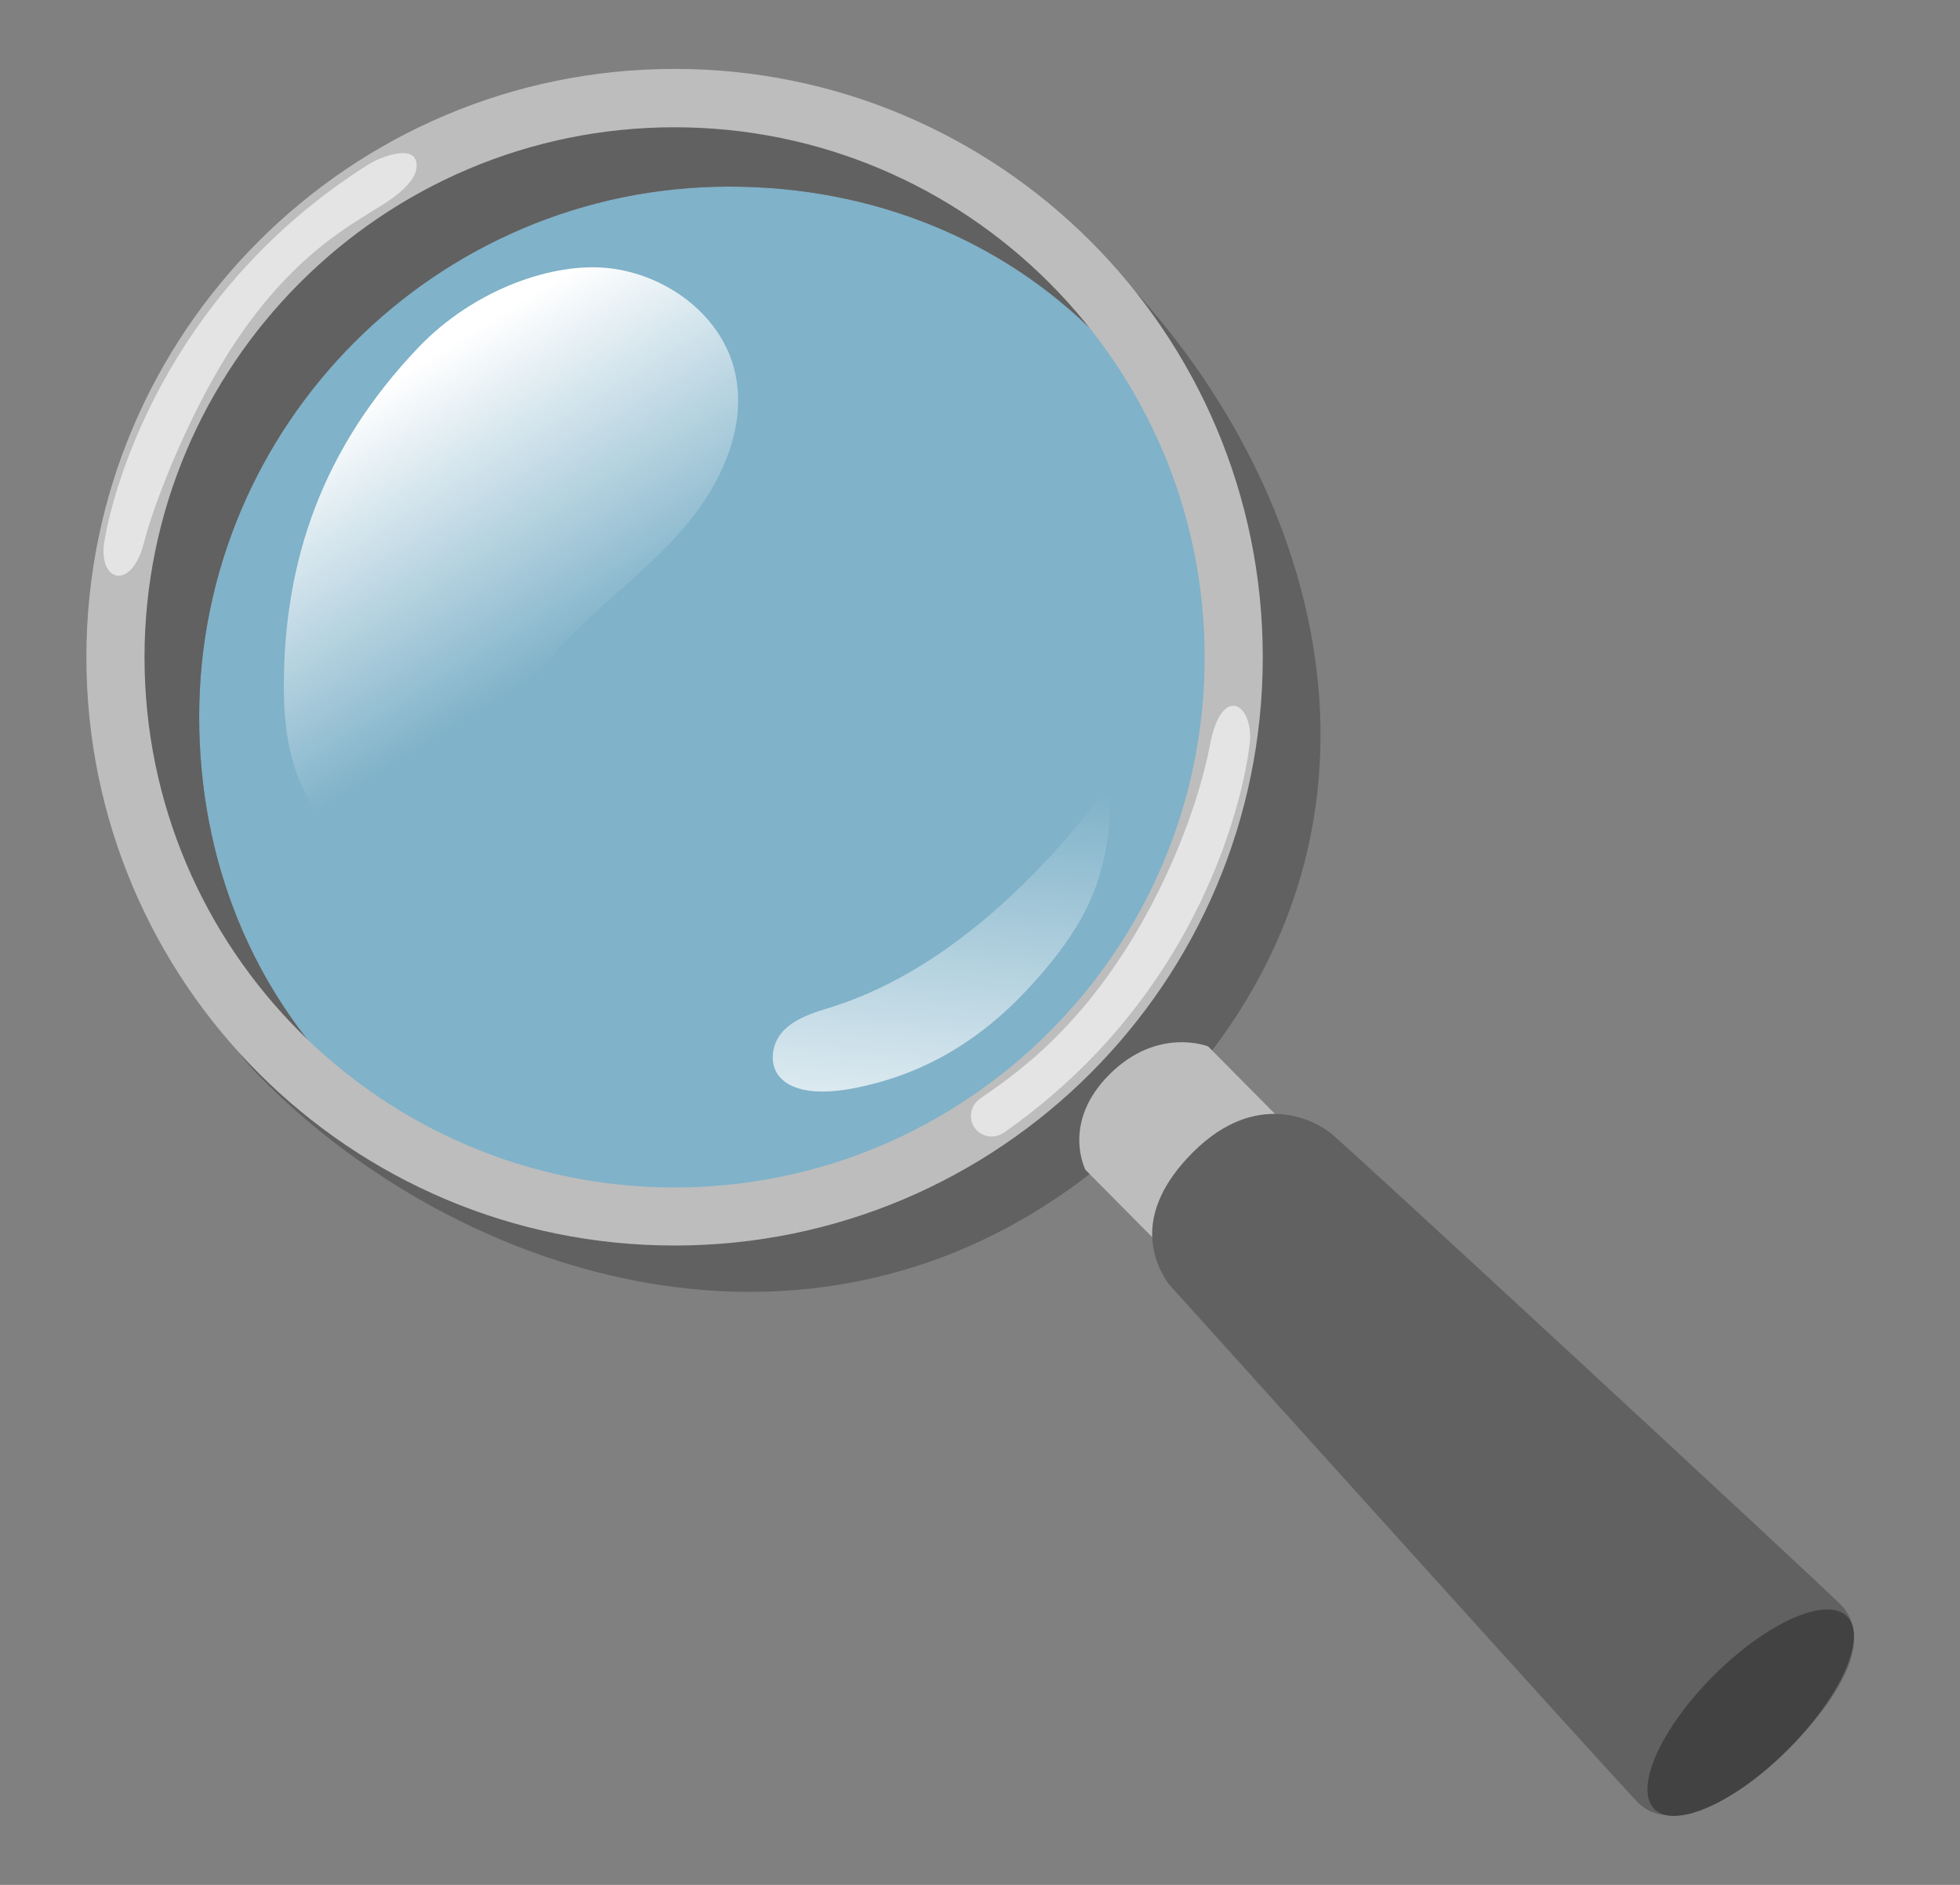 <svg width="26" height="25" viewBox="0 0 26 25" fill="none" xmlns="http://www.w3.org/2000/svg">
<rect x="0" y="0" width="26" height="25" fill="#808080" stroke="none"/>
<path opacity="0.6" d="M9.673 2.475C13.55 2.475 16.47 5.395 16.47 9.271C16.47 13.148 13.316 16.305 9.439 16.305C5.562 16.305 2.642 13.385 2.642 9.508C2.642 5.631 5.796 2.475 9.673 2.475Z" fill="#81D4FA"/>
<path d="M9.673 2.475C13.55 2.475 16.47 5.395 16.47 9.271C16.47 13.148 13.316 16.305 9.439 16.305C5.562 16.305 2.642 13.385 2.642 9.508C2.642 5.631 5.796 2.475 9.673 2.475ZM3.89 3.275C0.046 7.119 1.933 12.734 3.435 14.268C6.214 17.104 11.409 18.719 15.296 14.83C18.896 11.23 17.603 6.666 15.068 3.875C13.384 2.023 7.732 -0.566 3.89 3.275Z" fill="#616161"/>
<path d="M19.858 17.746L18.232 19.383L14.399 15.516C14.399 15.516 14.075 14.893 14.716 14.252C15.357 13.611 16.026 13.879 16.026 13.879L19.858 17.746Z" fill="#BDBDBD"/>
<path d="M17.655 15.031C17.435 14.855 16.669 14.445 15.827 15.281C14.987 16.117 15.329 16.777 15.495 17.021C15.495 17.021 21.458 23.637 21.73 23.91C22.13 24.311 22.952 23.969 23.714 23.207C24.476 22.445 24.843 21.709 24.413 21.279C24.064 20.93 17.876 15.207 17.655 15.031Z" fill="#616161"/>
<path d="M8.948 1.688C12.825 1.688 15.98 4.842 15.98 8.719C15.98 12.596 12.825 15.75 8.948 15.75C5.071 15.75 1.917 12.596 1.917 8.719C1.917 4.842 5.071 1.688 8.948 1.688ZM8.948 0.914C4.64 0.914 1.146 4.408 1.146 8.717C1.146 13.025 4.64 16.52 8.948 16.52C13.257 16.52 16.751 13.027 16.751 8.717C16.751 4.406 13.257 0.914 8.948 0.914Z" fill="#BDBDBD"/>
<path d="M23.715 23.208C24.421 22.502 24.772 21.71 24.501 21.439C24.229 21.167 23.437 21.519 22.732 22.224C22.026 22.93 21.674 23.722 21.946 23.994C22.217 24.265 23.009 23.913 23.715 23.208Z" fill="#424242"/>
<path d="M5.55 4.609C4.277 5.943 3.776 7.42 3.765 9.061C3.761 9.664 3.845 10.303 4.218 10.775C4.591 11.248 5.331 11.473 5.819 11.119C6.144 10.885 6.278 10.476 6.437 10.111C6.679 9.551 7.017 9.029 7.433 8.58C7.952 8.018 8.589 7.568 9.085 6.986C9.581 6.404 9.935 5.617 9.735 4.877C9.538 4.152 8.823 3.641 8.079 3.557C7.335 3.473 6.284 3.84 5.55 4.609Z" fill="url(#paint0_linear_89_5486)"/>
<path opacity="0.59" d="M12.88 14.801C12.88 14.711 12.923 14.629 12.995 14.576C13.376 14.305 14.402 13.67 15.286 11.982C15.8 10.998 15.995 10.178 16.05 9.885C16.204 9.057 16.638 9.334 16.577 9.869C16.507 10.479 15.978 13.16 13.319 15.021C13.134 15.152 12.88 15.027 12.88 14.801ZM5.525 2.225C5.499 2.479 5.067 2.719 4.991 2.768C4.597 3.022 3.62 3.52 2.728 5.203C2.312 5.986 2.013 6.793 1.911 7.193C1.745 7.848 1.298 7.717 1.384 7.184C1.482 6.578 2.136 3.924 4.876 2.188C5.069 2.066 5.558 1.889 5.525 2.225Z" fill="white"/>
<path d="M11.292 14.44C10.423 14.598 10.165 14.234 10.274 13.873C10.361 13.586 10.681 13.463 10.968 13.377C12.499 12.918 13.792 11.65 14.732 10.393C14.753 11.484 14.466 12.117 13.941 12.766C13.427 13.396 12.628 14.195 11.292 14.44Z" fill="url(#paint1_linear_89_5486)"/>
<defs>
<linearGradient id="paint0_linear_89_5486" x1="4.352" y1="3.52" x2="7.554" y2="8.714" gradientUnits="userSpaceOnUse">
<stop offset="0.285" stop-color="white"/>
<stop offset="1" stop-color="white" stop-opacity="0"/>
</linearGradient>
<linearGradient id="paint1_linear_89_5486" x1="11.884" y1="18.654" x2="12.691" y2="10.311" gradientUnits="userSpaceOnUse">
<stop offset="0.285" stop-color="white"/>
<stop offset="1" stop-color="white" stop-opacity="0"/>
</linearGradient>
</defs>
</svg>
